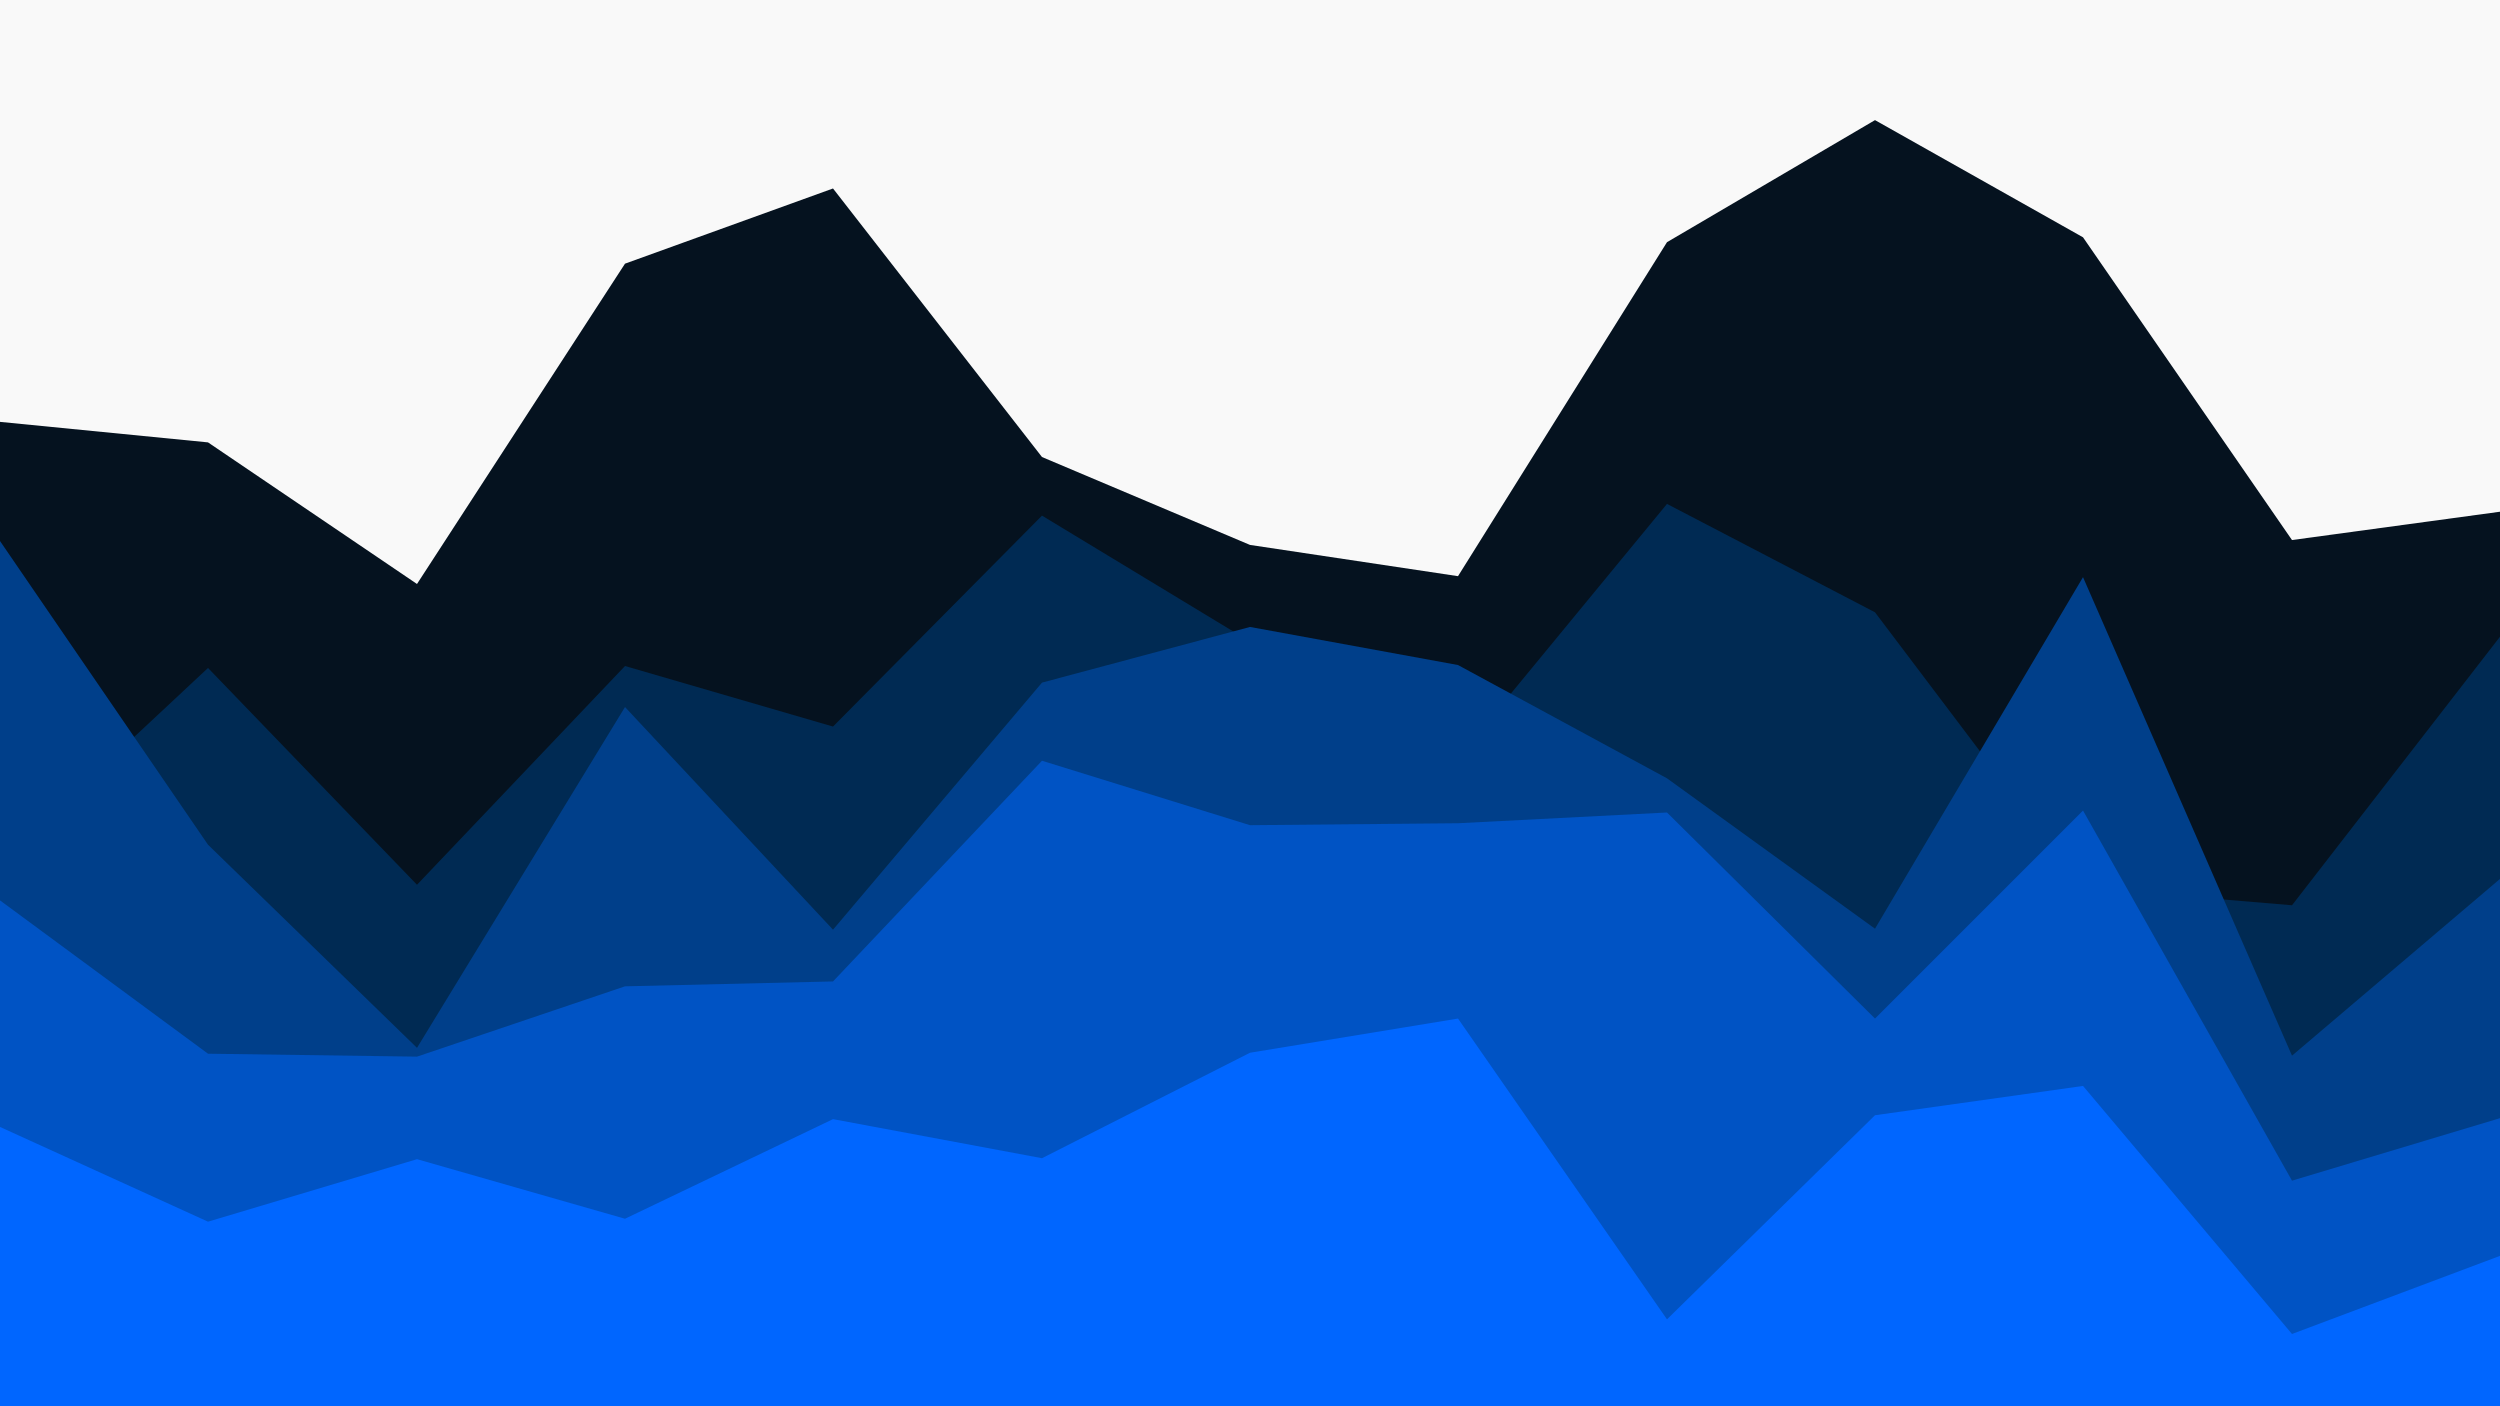 <svg id="visual" viewBox="0 0 2560 1440" width="2560" height="1440" xmlns="http://www.w3.org/2000/svg" xmlns:xlink="http://www.w3.org/1999/xlink" version="1.1"><rect x="0" y="0" width="2560" height="1440" fill="#f9f9f9"></rect><path d="M0 432L213 453L427 598L640 270L853 193L1067 468L1280 558L1493 590L1707 248L1920 123L2133 243L2347 553L2560 524L2560 1441L2347 1441L2133 1441L1920 1441L1707 1441L1493 1441L1280 1441L1067 1441L853 1441L640 1441L427 1441L213 1441L0 1441Z" fill="#05121f"></path><path d="M0 883L213 684L427 906L640 682L853 744L1067 528L1280 657L1493 776L1707 516L1920 627L2133 909L2347 927L2560 652L2560 1441L2347 1441L2133 1441L1920 1441L1707 1441L1493 1441L1280 1441L1067 1441L853 1441L640 1441L427 1441L213 1441L0 1441Z" fill="#002a53"></path><path d="M0 554L213 865L427 1073L640 724L853 952L1067 699L1280 642L1493 681L1707 797L1920 951L2133 591L2347 1081L2560 900L2560 1441L2347 1441L2133 1441L1920 1441L1707 1441L1493 1441L1280 1441L1067 1441L853 1441L640 1441L427 1441L213 1441L0 1441Z" fill="#003f8a"></path><path d="M0 922L213 1079L427 1082L640 1010L853 1005L1067 779L1280 845L1493 843L1707 832L1920 1043L2133 830L2347 1209L2560 1145L2560 1441L2347 1441L2133 1441L1920 1441L1707 1441L1493 1441L1280 1441L1067 1441L853 1441L640 1441L427 1441L213 1441L0 1441Z" fill="#0053c4"></path><path d="M0 1154L213 1251L427 1187L640 1248L853 1146L1067 1186L1280 1078L1493 1043L1707 1351L1920 1142L2133 1112L2347 1366L2560 1286L2560 1441L2347 1441L2133 1441L1920 1441L1707 1441L1493 1441L1280 1441L1067 1441L853 1441L640 1441L427 1441L213 1441L0 1441Z" fill="#0066ff"></path></svg>